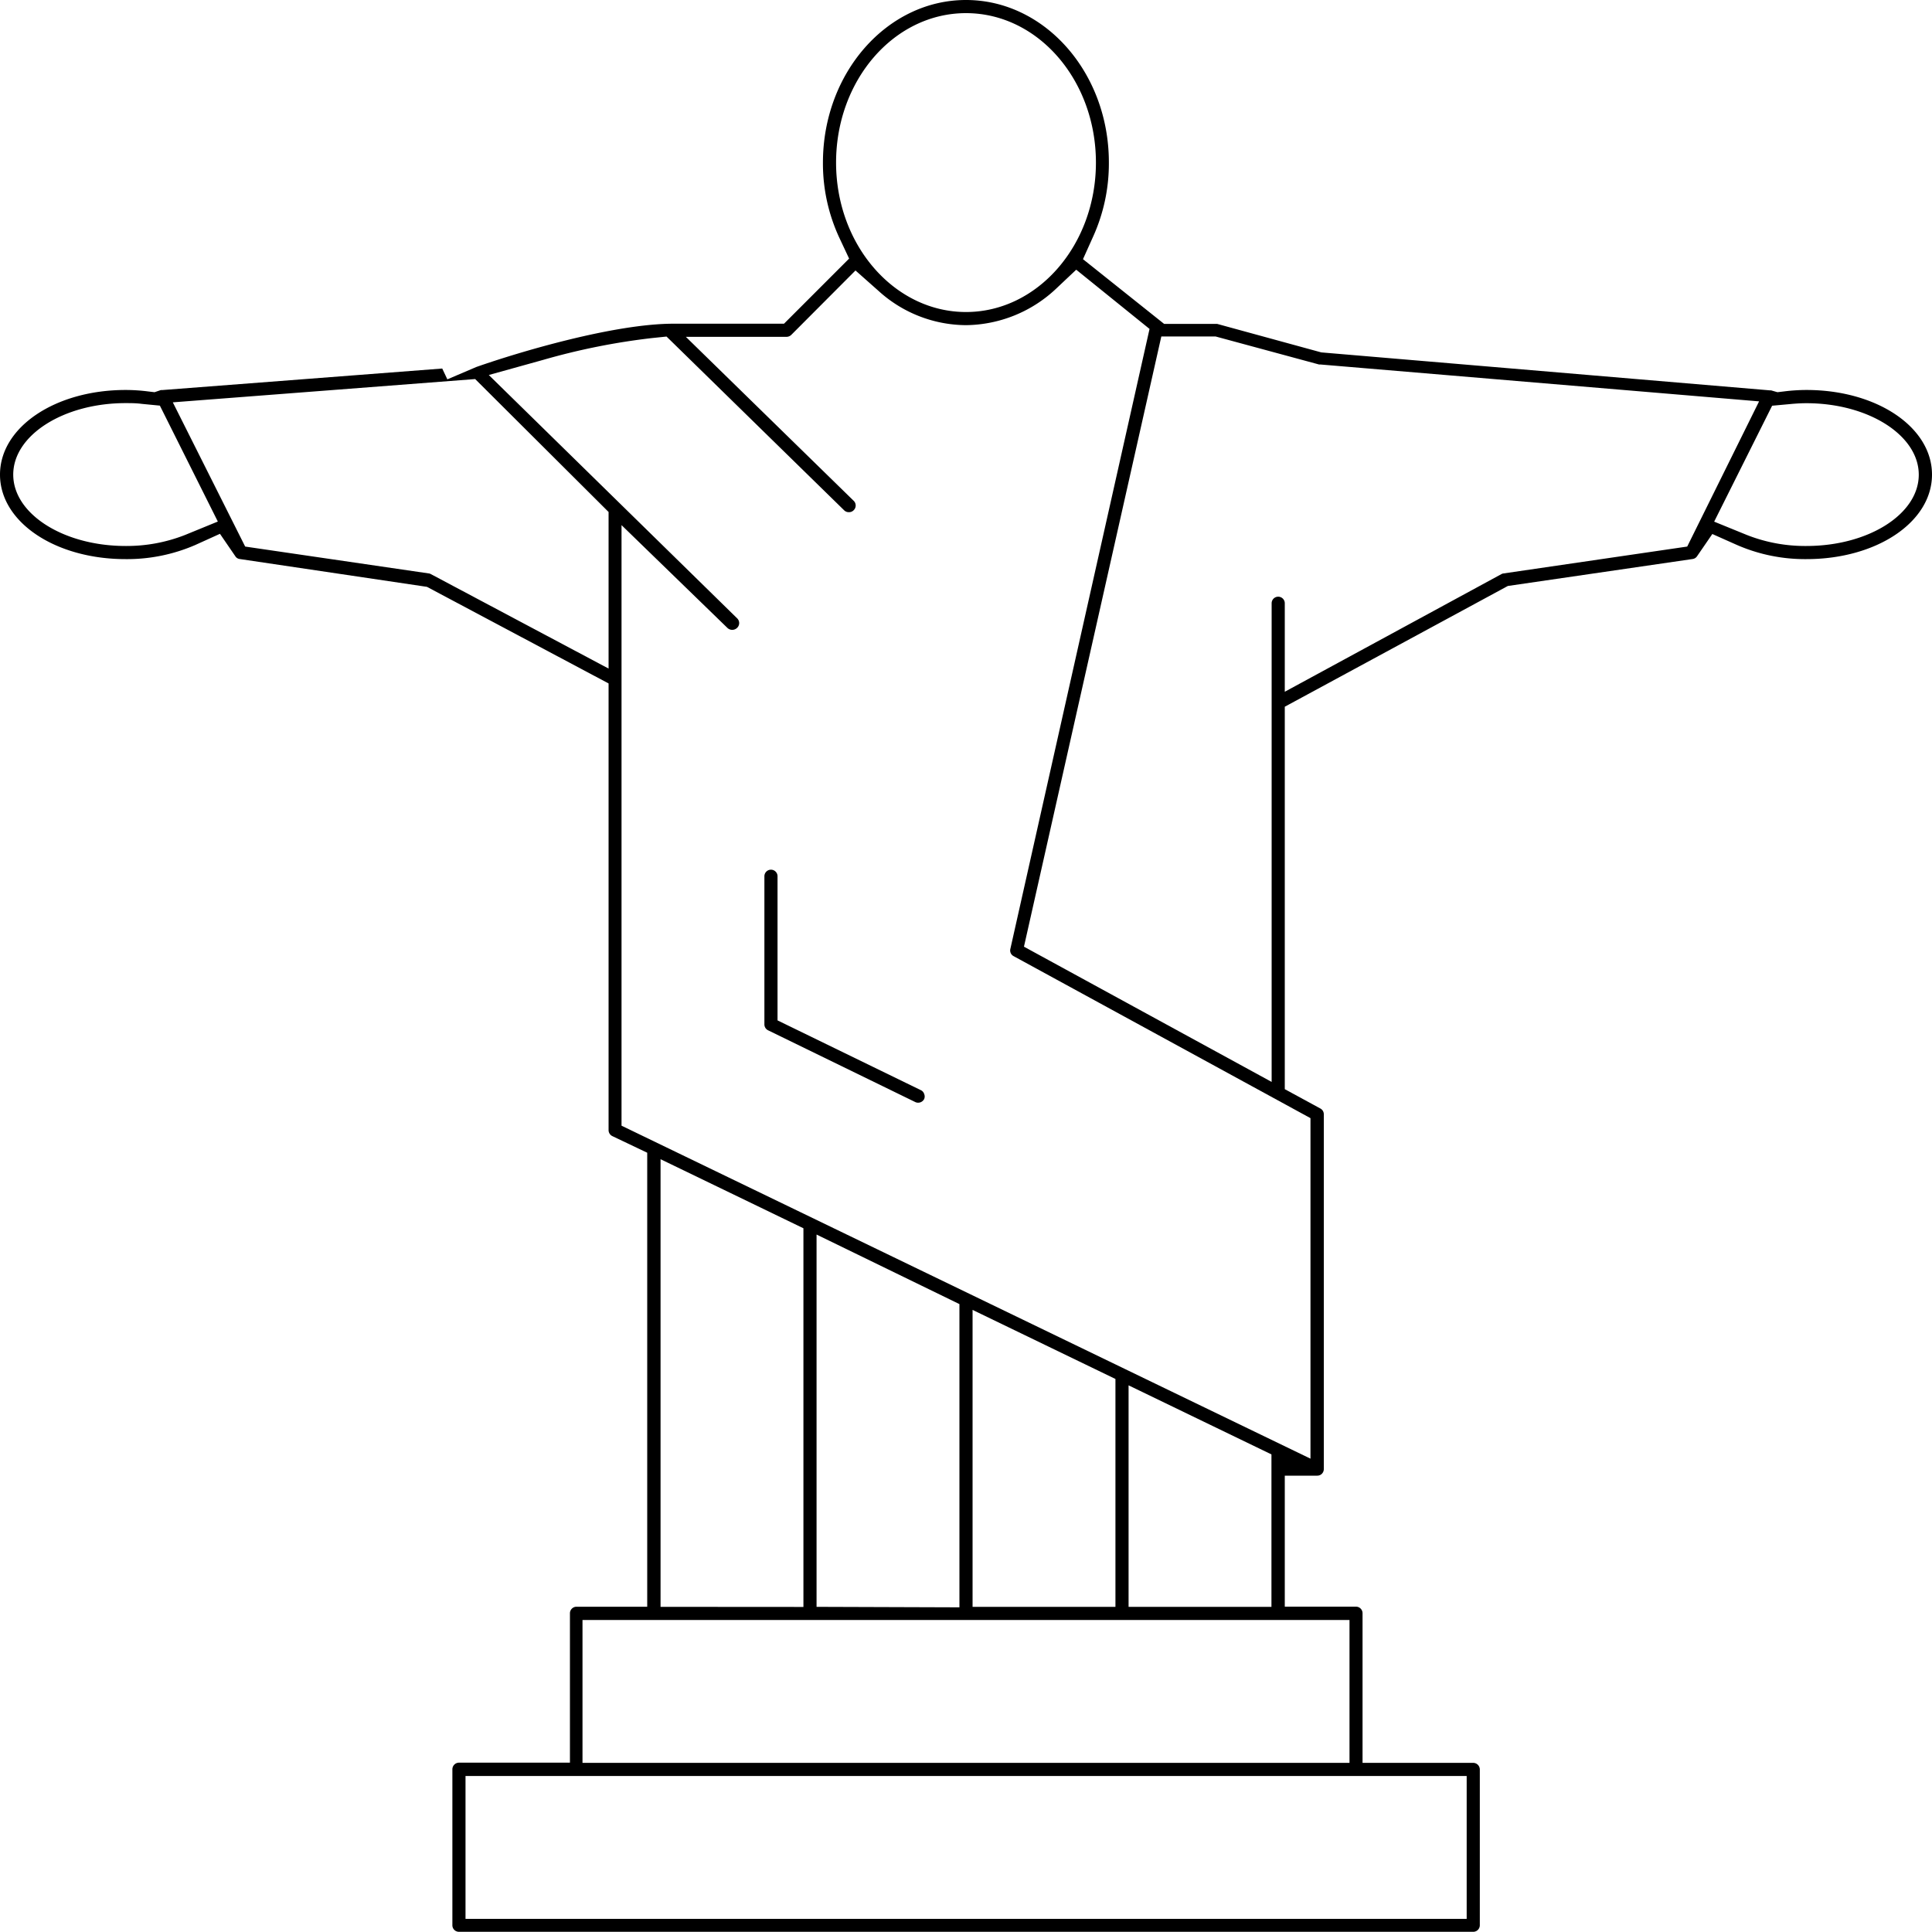 <svg xmlns="http://www.w3.org/2000/svg" viewBox="0 0 200 200"><title>资源 3</title><g id="图层_2" data-name="图层 2"><g id="Capa_1" data-name="Capa 1"><path d="M187,40.37a18.79,18.79,0,0,0-2.32.15l-.68.08-.66-.19-.12,0-46.44-3.93L126,33.53l-.18,0h-5.31l-8.4-6.7,1.07-2.38a18.35,18.35,0,0,0,1.61-7.6C114.81,7.55,108.17,0,100,0S85.19,7.55,85.19,16.83a18.25,18.25,0,0,0,1.71,7.81l1,2.13-6.74,6.74H69.72c-6.16,0-16,2.93-20.41,4.48l-3,1.28-.53-1.12-29,2.23-.13,0L16,40.6l-.68-.08A18.31,18.31,0,0,0,13,40.37c-7.28,0-13,3.85-13,8.76s5.71,8.75,13,8.75a17.73,17.73,0,0,0,7.21-1.46l2.56-1.16,1.59,2.32a.62.62,0,0,0,.46.29l19.38,2.88L63,70.75V117a.69.69,0,0,0,.39.61L67,119.33v47H59.63A.68.68,0,0,0,59,167v15.47H47.51a.69.69,0,0,0-.68.68v16.15a.68.68,0,0,0,.68.68h105a.68.68,0,0,0,.68-.68V183.17a.69.69,0,0,0-.68-.68H141.05V167a.68.68,0,0,0-.68-.68H133V152.76h3.36a.68.68,0,0,0,.36-.1.68.68,0,0,0,.32-.58V115.34a.67.67,0,0,0-.36-.59l-3.68-2V73.16l23.09-12.5,19.12-2.79a.66.66,0,0,0,.47-.29l1.58-2.3,2.56,1.14A17.62,17.62,0,0,0,187,57.88c7.28,0,13-3.84,13-8.75S194.29,40.37,187,40.37ZM86.55,16.83c0-8.53,6-15.47,13.45-15.47s13.45,6.94,13.45,15.47S107.42,32.3,100,32.3,86.55,25.36,86.55,16.83ZM19.18,55.37A16.51,16.51,0,0,1,13,56.52c-6.41,0-11.63-3.31-11.63-7.39s5.22-7.4,11.63-7.4c.55,0,1.1,0,1.69.08l1.86.18,6,12ZM63,69.21,44.6,59.43a.57.57,0,0,0-.22-.07l-19-2.78L17.89,41.65l31.3-2.41L63,53Zm88.83,114.64v14.79H48.19V183.85ZM139.7,167.7v14.79H60.3V167.7Zm-71.32-1.36V120l14.79,7.15v39.2Zm16.15,0V127.8L99.32,135v31.39Zm16.15,0V135.6l14.79,7.15v23.59Zm16.15,0V143.41l14.79,7.15v15.78Zm18.83-50.59V151L64.34,116.53V54.36L75.3,65a.72.72,0,0,0,1,0,.68.68,0,0,0,0-1L50.6,38.82l5.61-1.56A69.42,69.42,0,0,1,67.46,35L69,34.84l18.4,18a.68.68,0,0,0,.48.18.66.66,0,0,0,.48-.19.68.68,0,0,0,0-1L71,34.87H81.43a.74.74,0,0,0,.48-.2L88.56,28l2.37,2.1A13.56,13.56,0,0,0,100,33.66a13.8,13.8,0,0,0,9.29-3.74l2.12-2L119,34.05,104.59,98.24a.66.66,0,0,0,.34.74Zm39-59.17-19,2.78a.62.62,0,0,0-.23.07L133,71.61V62.45a.68.68,0,0,0-1.36,0V112L106,98l14.22-63.17,5.61,0,10.71,2.9a.61.61,0,0,0,.13,0l45.43,3.82ZM187,56.52a16.43,16.43,0,0,1-6.19-1.15L177.45,54l6-12,1.86-.17c.62-.06,1.16-.09,1.69-.09,6.41,0,11.63,3.32,11.63,7.4S193.42,56.52,187,56.52Z"/><path d="M95.36,112.87h0l-14.87-7.24V90.71a.68.68,0,0,0-1.36,0v15.35a.68.68,0,0,0,.39.6l15.24,7.43a.7.7,0,0,0,.91-.32.67.67,0,0,0,0-.52A.64.64,0,0,0,95.36,112.87Z"/></g></g></svg>